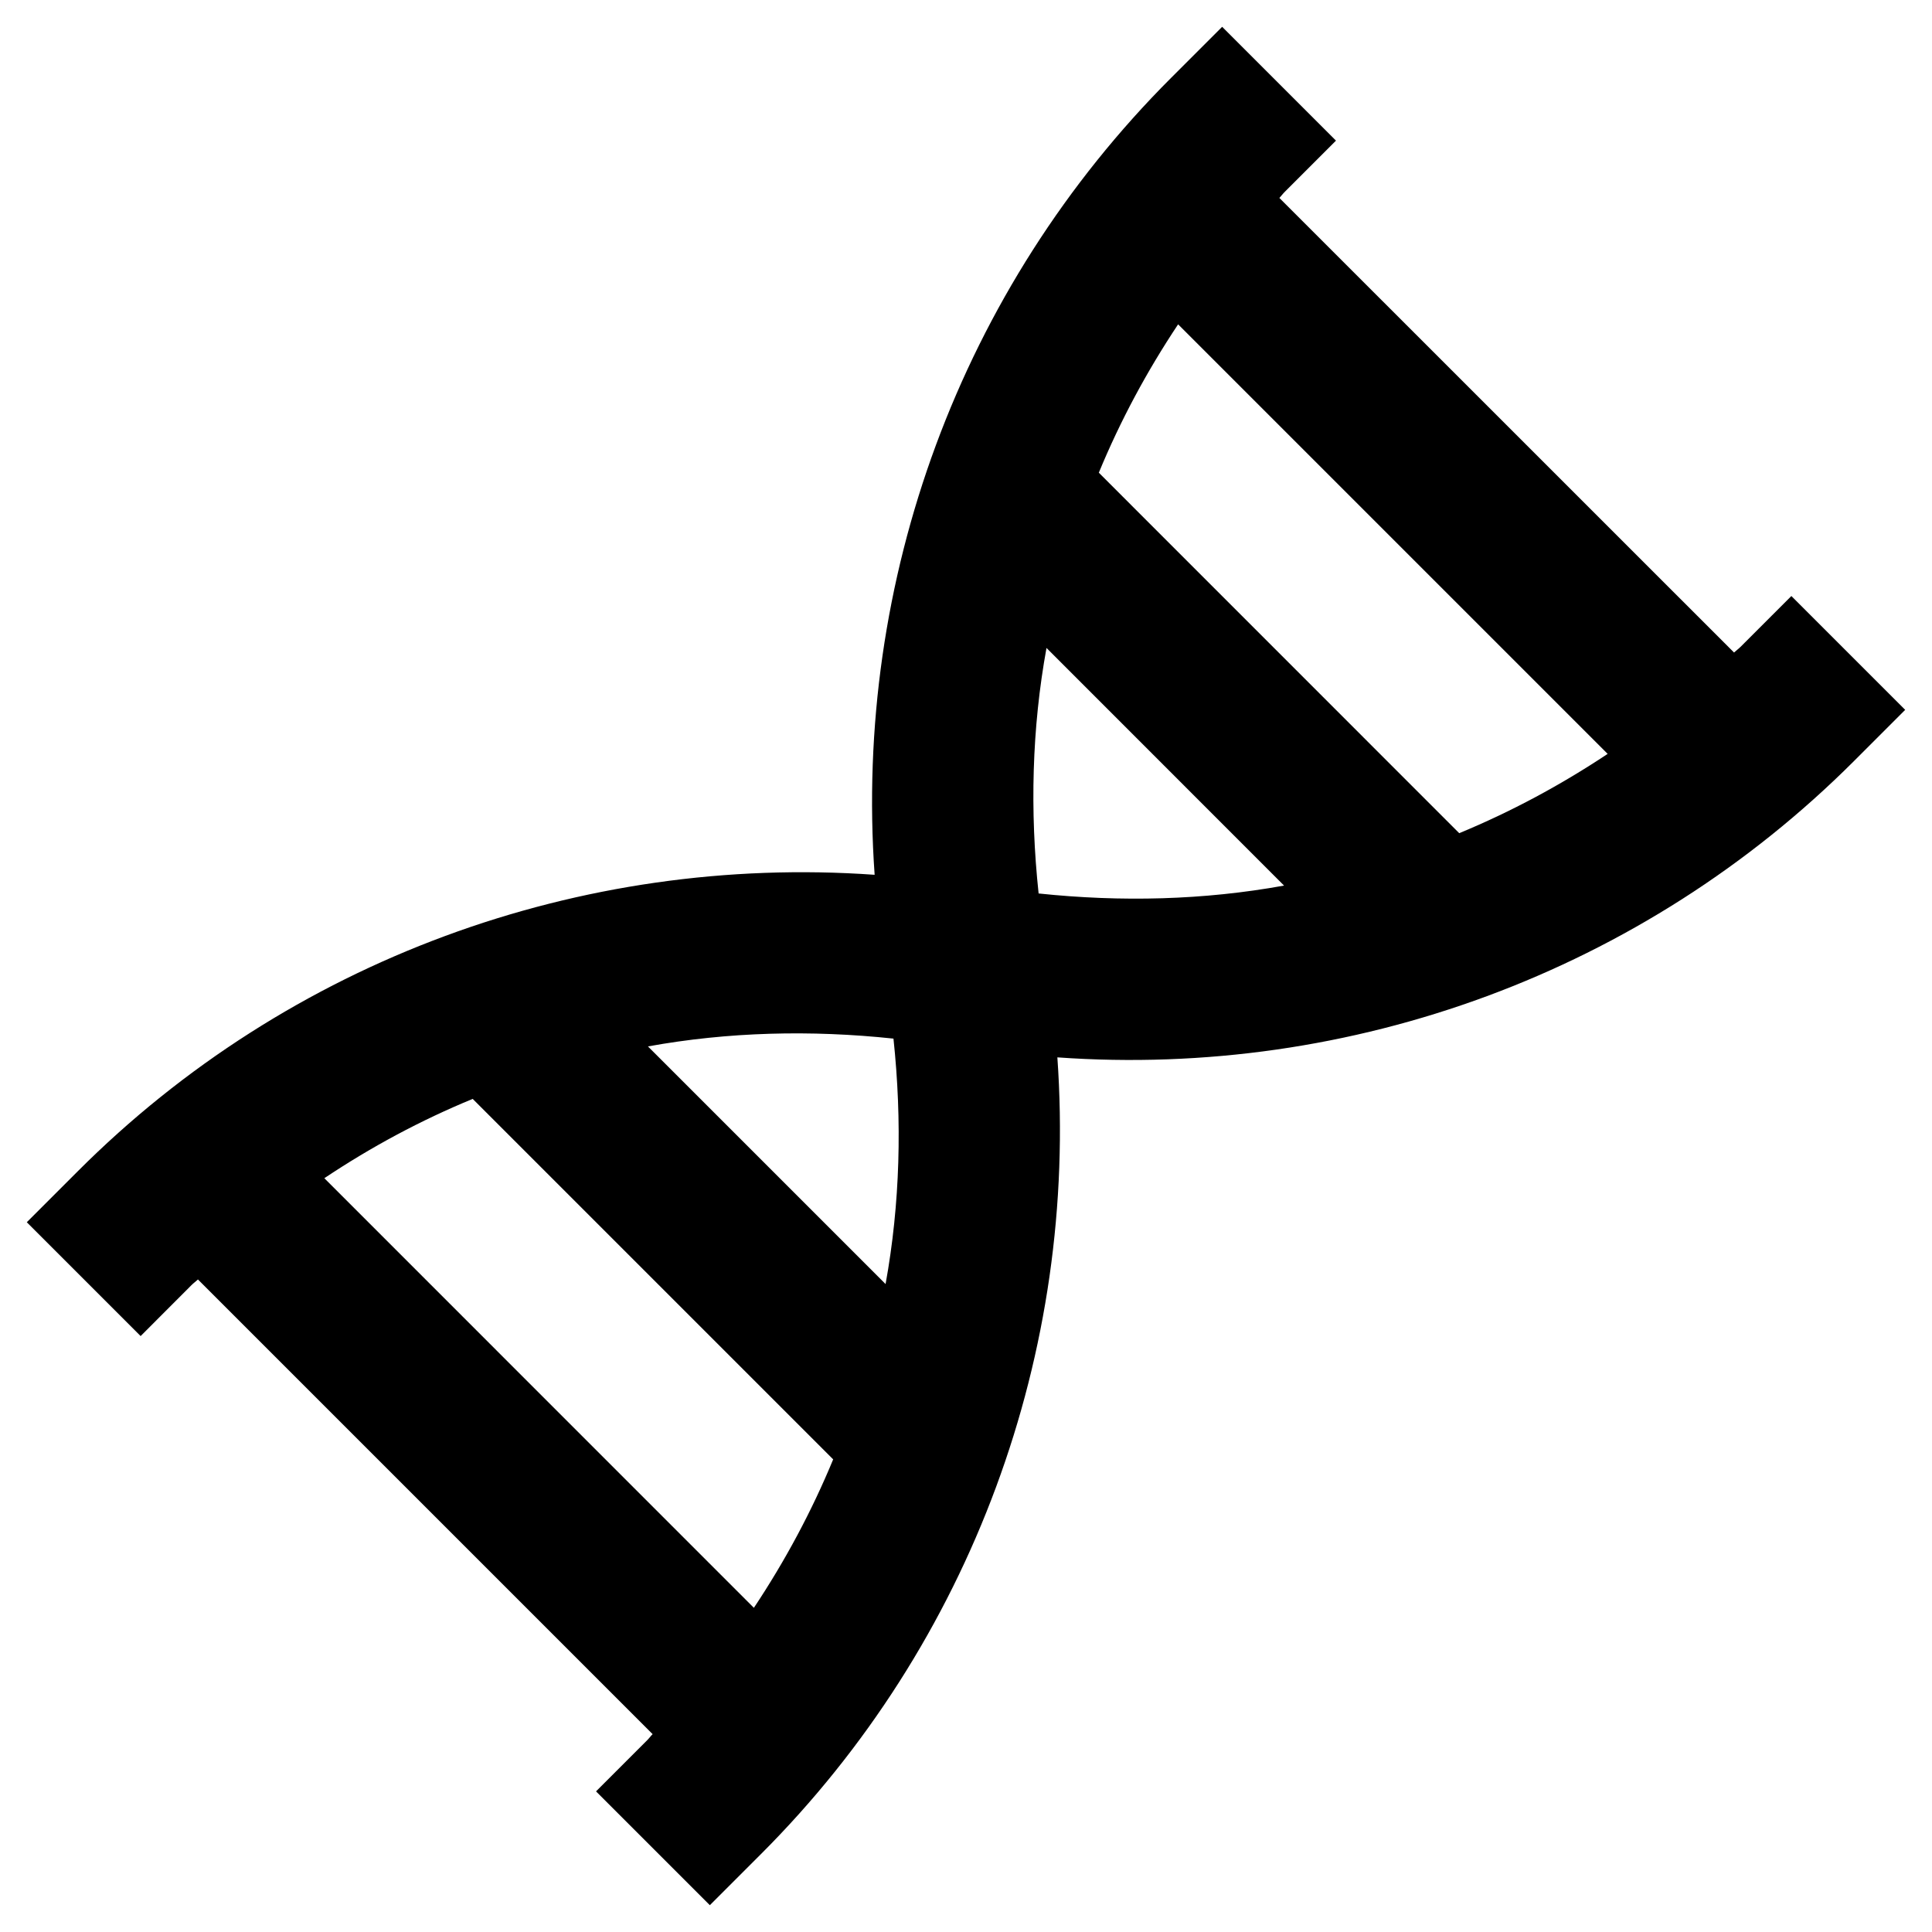 <?xml version="1.0" encoding="utf-8"?>
<!-- Generator: Adobe Illustrator 16.0.0, SVG Export Plug-In . SVG Version: 6.00 Build 0)  -->
<!DOCTYPE svg PUBLIC "-//W3C//DTD SVG 1.1//EN" "http://www.w3.org/Graphics/SVG/1.1/DTD/svg11.dtd">
<svg version="1.1" xmlns="http://www.w3.org/2000/svg" xmlns:xlink="http://www.w3.org/1999/xlink" x="0px" y="0px" width="24px"
	 height="24px" viewBox="0 0 24 24" enable-background="new 0 0 24 24" xml:space="preserve">
<g id="Frames-24px">
	<rect fill="none" width="24" height="24"/>
</g>
<g id="Solid">
	<path  d="M22.253,7.404l-0.634,0.634c-0.024,0.024-0.053,0.044-0.078,0.068l-5.648-5.647
		c0.024-0.025,0.044-0.054,0.069-0.078l0.634-0.634l-1.414-1.414l-0.634,0.634c-2.621,2.621-3.942,6.244-3.683,9.9
		c-3.655-0.259-7.279,1.061-9.898,3.682l-0.634,0.634l1.414,1.414l0.634-0.635c0.024-0.024,0.053-0.044,0.078-0.068l5.648,5.648
		c-0.024,0.024-0.044,0.053-0.069,0.077l-0.634,0.634l1.414,1.414l0.634-0.634c2.621-2.62,3.942-6.243,3.683-9.898
		c3.656,0.261,7.277-1.062,9.898-3.683l0.634-0.634L22.253,7.404z M19.971,9.365c-0.584,0.388-1.2,0.719-1.844,0.985L13.65,5.872
		c0.266-0.644,0.596-1.259,0.985-1.843L19.971,9.365z M11.099,12.902c0.109,1.025,0.083,2.052-0.098,3.049l-2.952-2.952
		C9.047,12.818,10.073,12.793,11.099,12.902z M4.029,14.636c0.584-0.39,1.199-0.72,1.843-0.985l4.478,4.478
		c-0.266,0.644-0.596,1.259-0.985,1.844L4.029,14.636z M12.902,11.099c-0.109-1.026-0.084-2.052,0.098-3.05l2.951,2.952
		C14.954,11.182,13.928,11.207,12.902,11.099z"/>
</g>
</svg>
